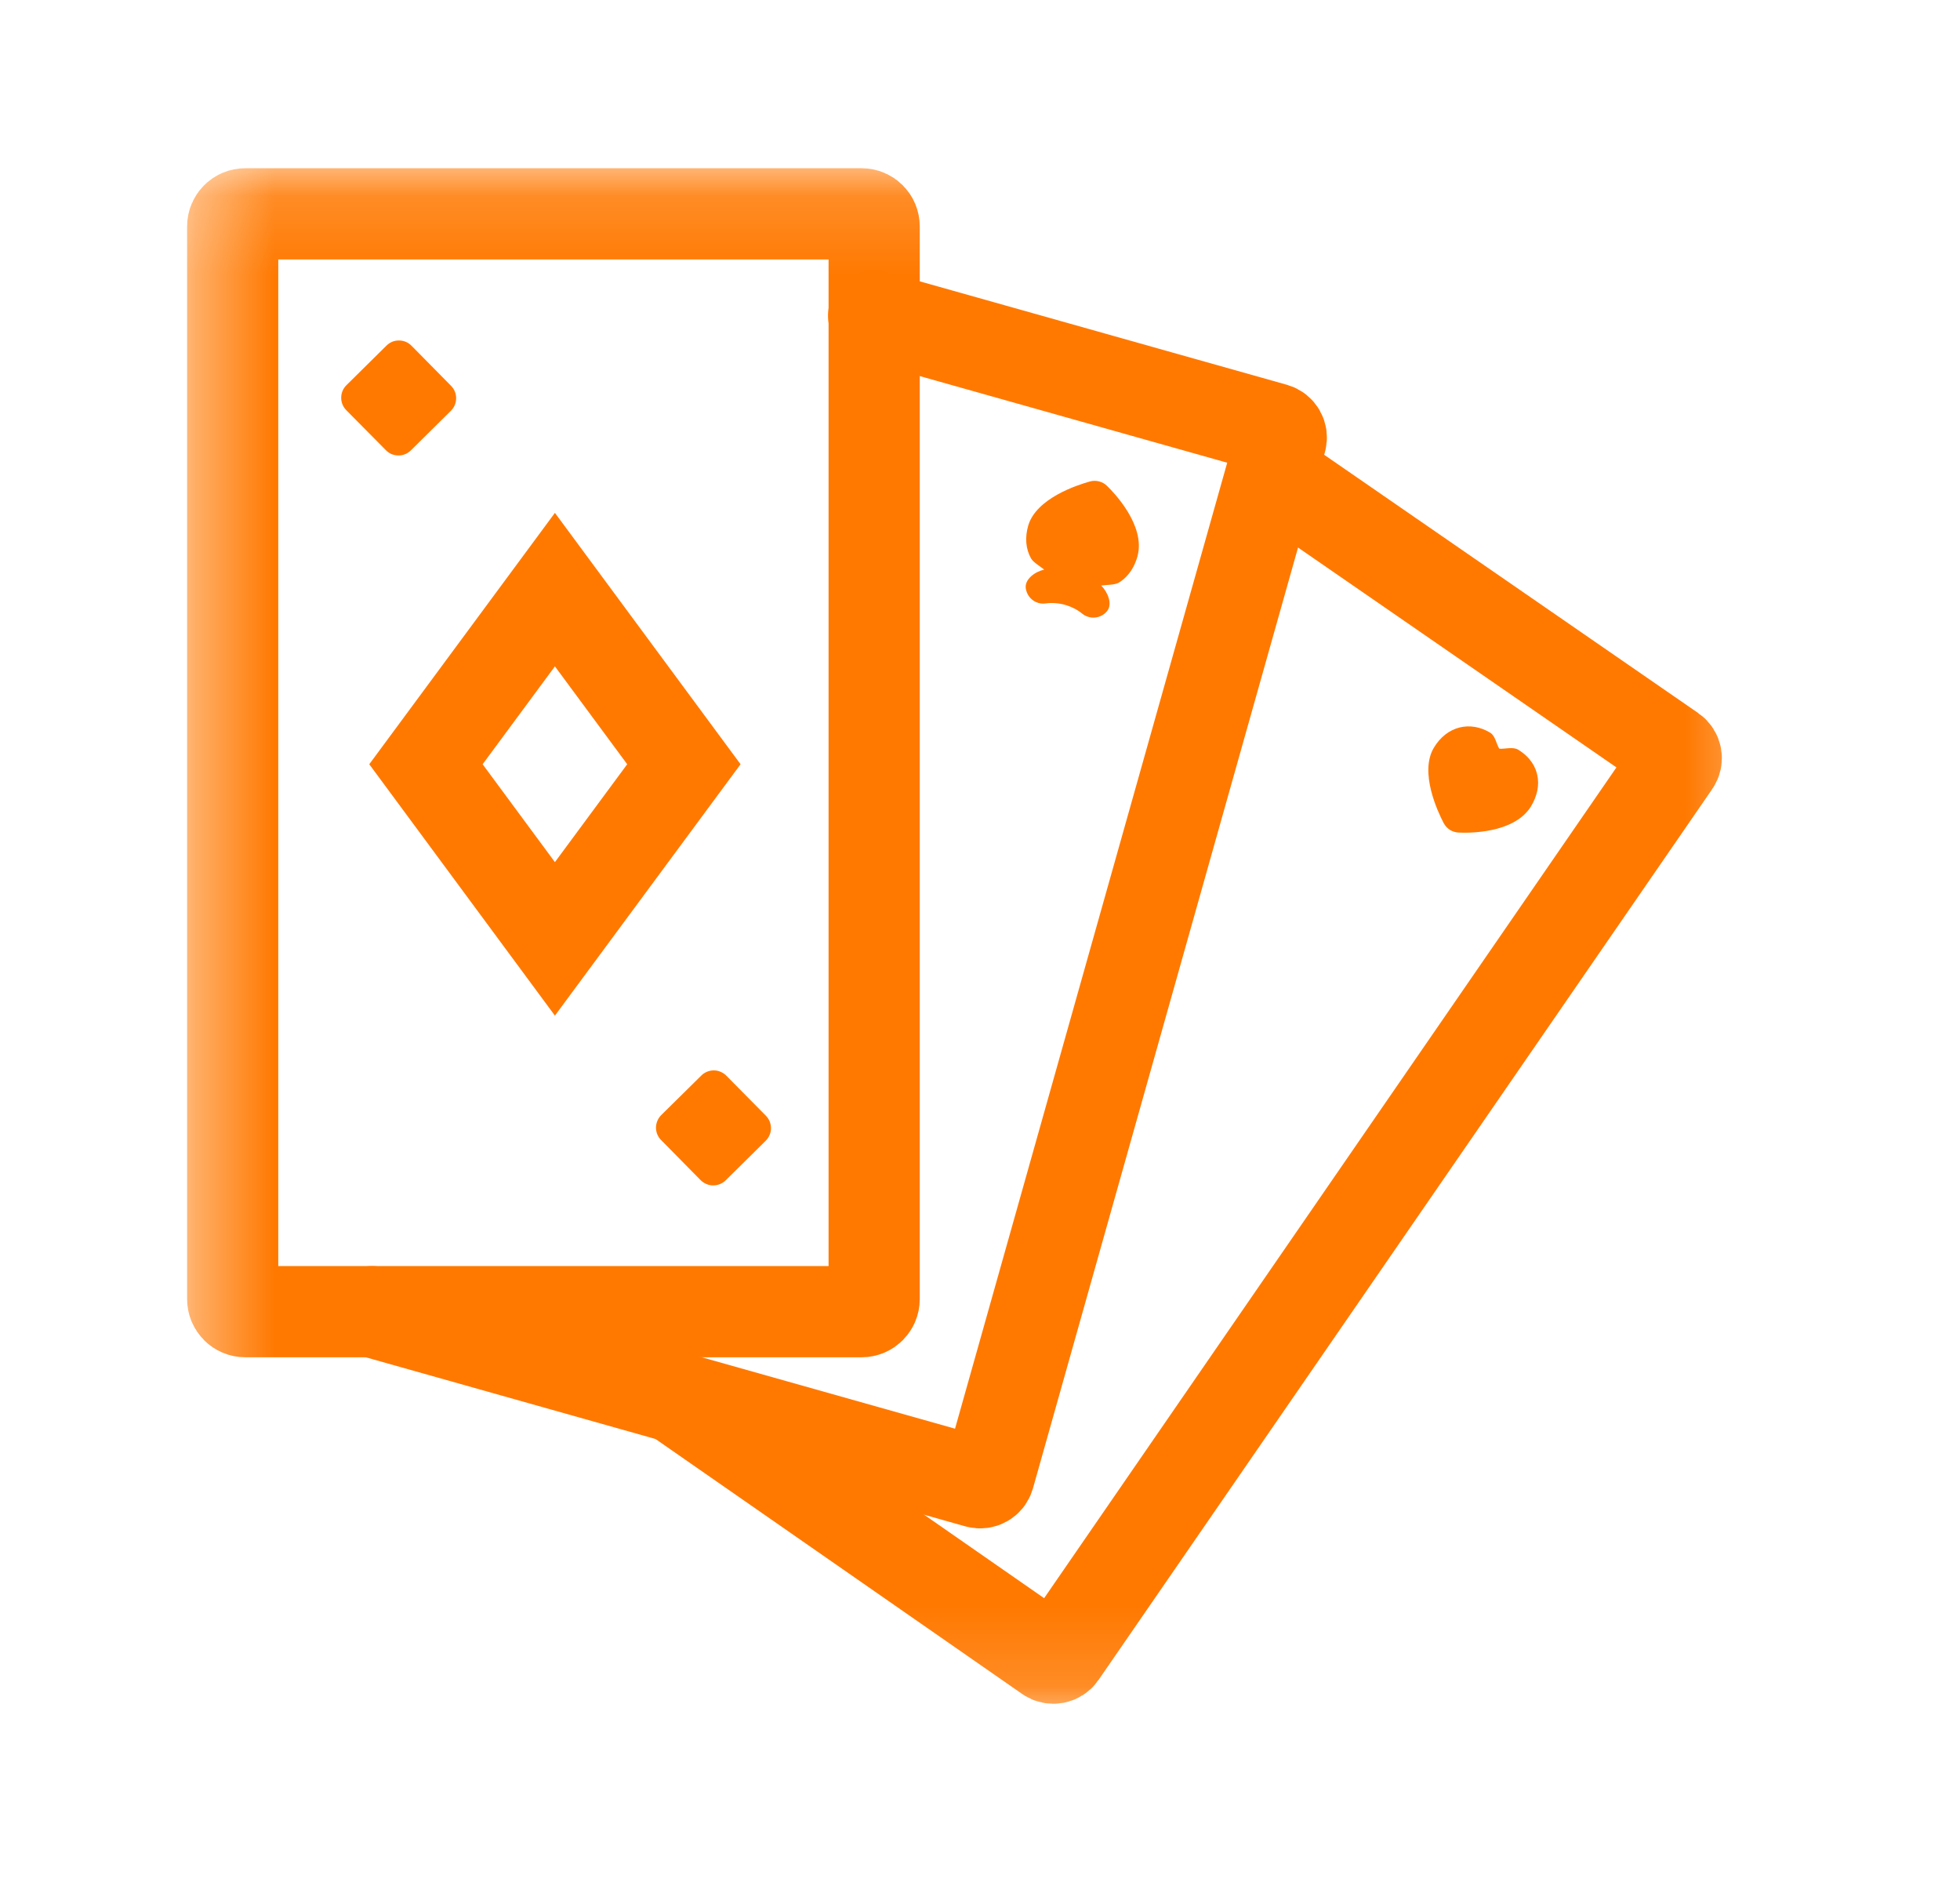 <svg width="25" height="24" viewBox="0 0 25 24" fill="none" xmlns="http://www.w3.org/2000/svg">
<path d="M7.078 11.973L5.433 9.746L7.078 7.519L8.723 9.746L7.078 11.973Z" stroke="#FF7901" stroke-width="1.163" stroke-miterlimit="10"/>
<mask id="mask0_210_178553" style="mask-type:luminance" maskUnits="userSpaceOnUse" x="2" y="2" width="21" height="20">
<path d="M2.759 2H22.615V21.855H2.759V2Z" fill="white"/>
</mask>
<g mask="url(#mask0_210_178553)">
<path d="M4.745 16.727L12.471 18.905C12.533 18.922 12.597 18.886 12.615 18.825L16.339 5.611C16.356 5.549 16.32 5.485 16.258 5.467L11.143 4.026" stroke="#FF7901" stroke-width="1.163" stroke-miterlimit="10" stroke-linecap="round"/>
<path d="M8.27 17.579L13.37 21.125C13.422 21.162 13.495 21.148 13.532 21.095L21.36 9.734C21.397 9.681 21.384 9.609 21.331 9.572L16.325 6.116" stroke="#FF7901" stroke-width="1.163" stroke-miterlimit="10" stroke-linecap="round"/>
<path d="M14.507 7.1C14.453 7.288 14.348 7.384 14.269 7.431C14.218 7.461 14.104 7.458 14.046 7.467C14.128 7.549 14.195 7.703 14.12 7.794C14.101 7.817 14.078 7.836 14.052 7.85C14.026 7.864 13.997 7.872 13.968 7.875C13.938 7.878 13.909 7.875 13.88 7.866C13.852 7.858 13.825 7.843 13.803 7.825C13.744 7.776 13.664 7.736 13.584 7.713C13.505 7.691 13.415 7.684 13.34 7.695C13.296 7.702 13.251 7.695 13.21 7.676C13.177 7.66 13.148 7.636 13.126 7.606C13.104 7.576 13.09 7.541 13.084 7.504C13.067 7.386 13.204 7.289 13.319 7.264C13.274 7.226 13.178 7.171 13.151 7.121C13.083 7 13.071 6.855 13.115 6.703C13.217 6.354 13.743 6.184 13.902 6.14C13.94 6.129 13.98 6.129 14.018 6.139C14.056 6.148 14.091 6.168 14.119 6.195C14.203 6.276 14.615 6.699 14.509 7.093L14.507 7.1Z" fill="#FF7901"/>
</g>
<path d="M5.176 4.359C5.203 4.371 5.228 4.388 5.249 4.409L5.753 4.92C5.795 4.962 5.819 5.02 5.818 5.079C5.818 5.139 5.794 5.197 5.751 5.239L5.241 5.743C5.22 5.764 5.195 5.781 5.167 5.792C5.14 5.803 5.11 5.809 5.081 5.808C5.051 5.808 5.022 5.802 4.994 5.791C4.967 5.779 4.942 5.762 4.922 5.741L4.417 5.231C4.375 5.188 4.351 5.131 4.352 5.071C4.352 5.011 4.376 4.954 4.419 4.912L4.93 4.407C4.951 4.386 4.976 4.37 5.003 4.358C5.03 4.347 5.06 4.342 5.089 4.342C5.119 4.342 5.148 4.348 5.176 4.359Z" fill="#FF7901"/>
<path d="M9.191 13.668C9.219 13.68 9.243 13.696 9.264 13.717L9.769 14.228C9.811 14.271 9.834 14.328 9.834 14.388C9.834 14.448 9.809 14.505 9.767 14.547L9.256 15.052C9.235 15.073 9.21 15.089 9.183 15.1C9.155 15.111 9.126 15.117 9.096 15.117C9.067 15.117 9.037 15.111 9.01 15.099C8.983 15.088 8.958 15.071 8.937 15.05L8.433 14.539C8.39 14.497 8.367 14.439 8.367 14.379C8.368 14.319 8.392 14.262 8.434 14.22L8.945 13.716C8.966 13.695 8.991 13.678 9.019 13.667C9.046 13.656 9.075 13.65 9.105 13.65C9.135 13.65 9.164 13.656 9.191 13.668Z" fill="#FF7901"/>
<mask id="mask1_210_178553" style="mask-type:luminance" maskUnits="userSpaceOnUse" x="2" y="2" width="21" height="20">
<path d="M2.386 2.144H22.241V22H2.386V2.144Z" fill="white"/>
</mask>
<g mask="url(#mask1_210_178553)">
<path d="M11.15 16.567C11.15 16.655 11.079 16.727 10.99 16.727H3.128C3.039 16.727 2.968 16.655 2.968 16.567V2.887C2.968 2.798 3.039 2.727 3.128 2.727H10.99C11.079 2.727 11.15 2.798 11.15 2.887V16.567Z" stroke="#FF7901" stroke-width="1.163" stroke-miterlimit="10"/>
<path d="M18.492 10.582C18.459 10.56 18.433 10.531 18.414 10.496C18.338 10.35 18.103 9.85 18.288 9.537C18.369 9.401 18.483 9.311 18.618 9.277C18.746 9.245 18.885 9.269 19.008 9.344C19.074 9.384 19.085 9.487 19.124 9.548C19.187 9.554 19.298 9.52 19.364 9.56C19.53 9.661 19.588 9.791 19.608 9.883C19.636 10.012 19.609 10.148 19.527 10.285C19.309 10.635 18.719 10.623 18.603 10.617C18.564 10.615 18.526 10.603 18.492 10.582Z" fill="#FF7901"/>
</g>
</svg>
